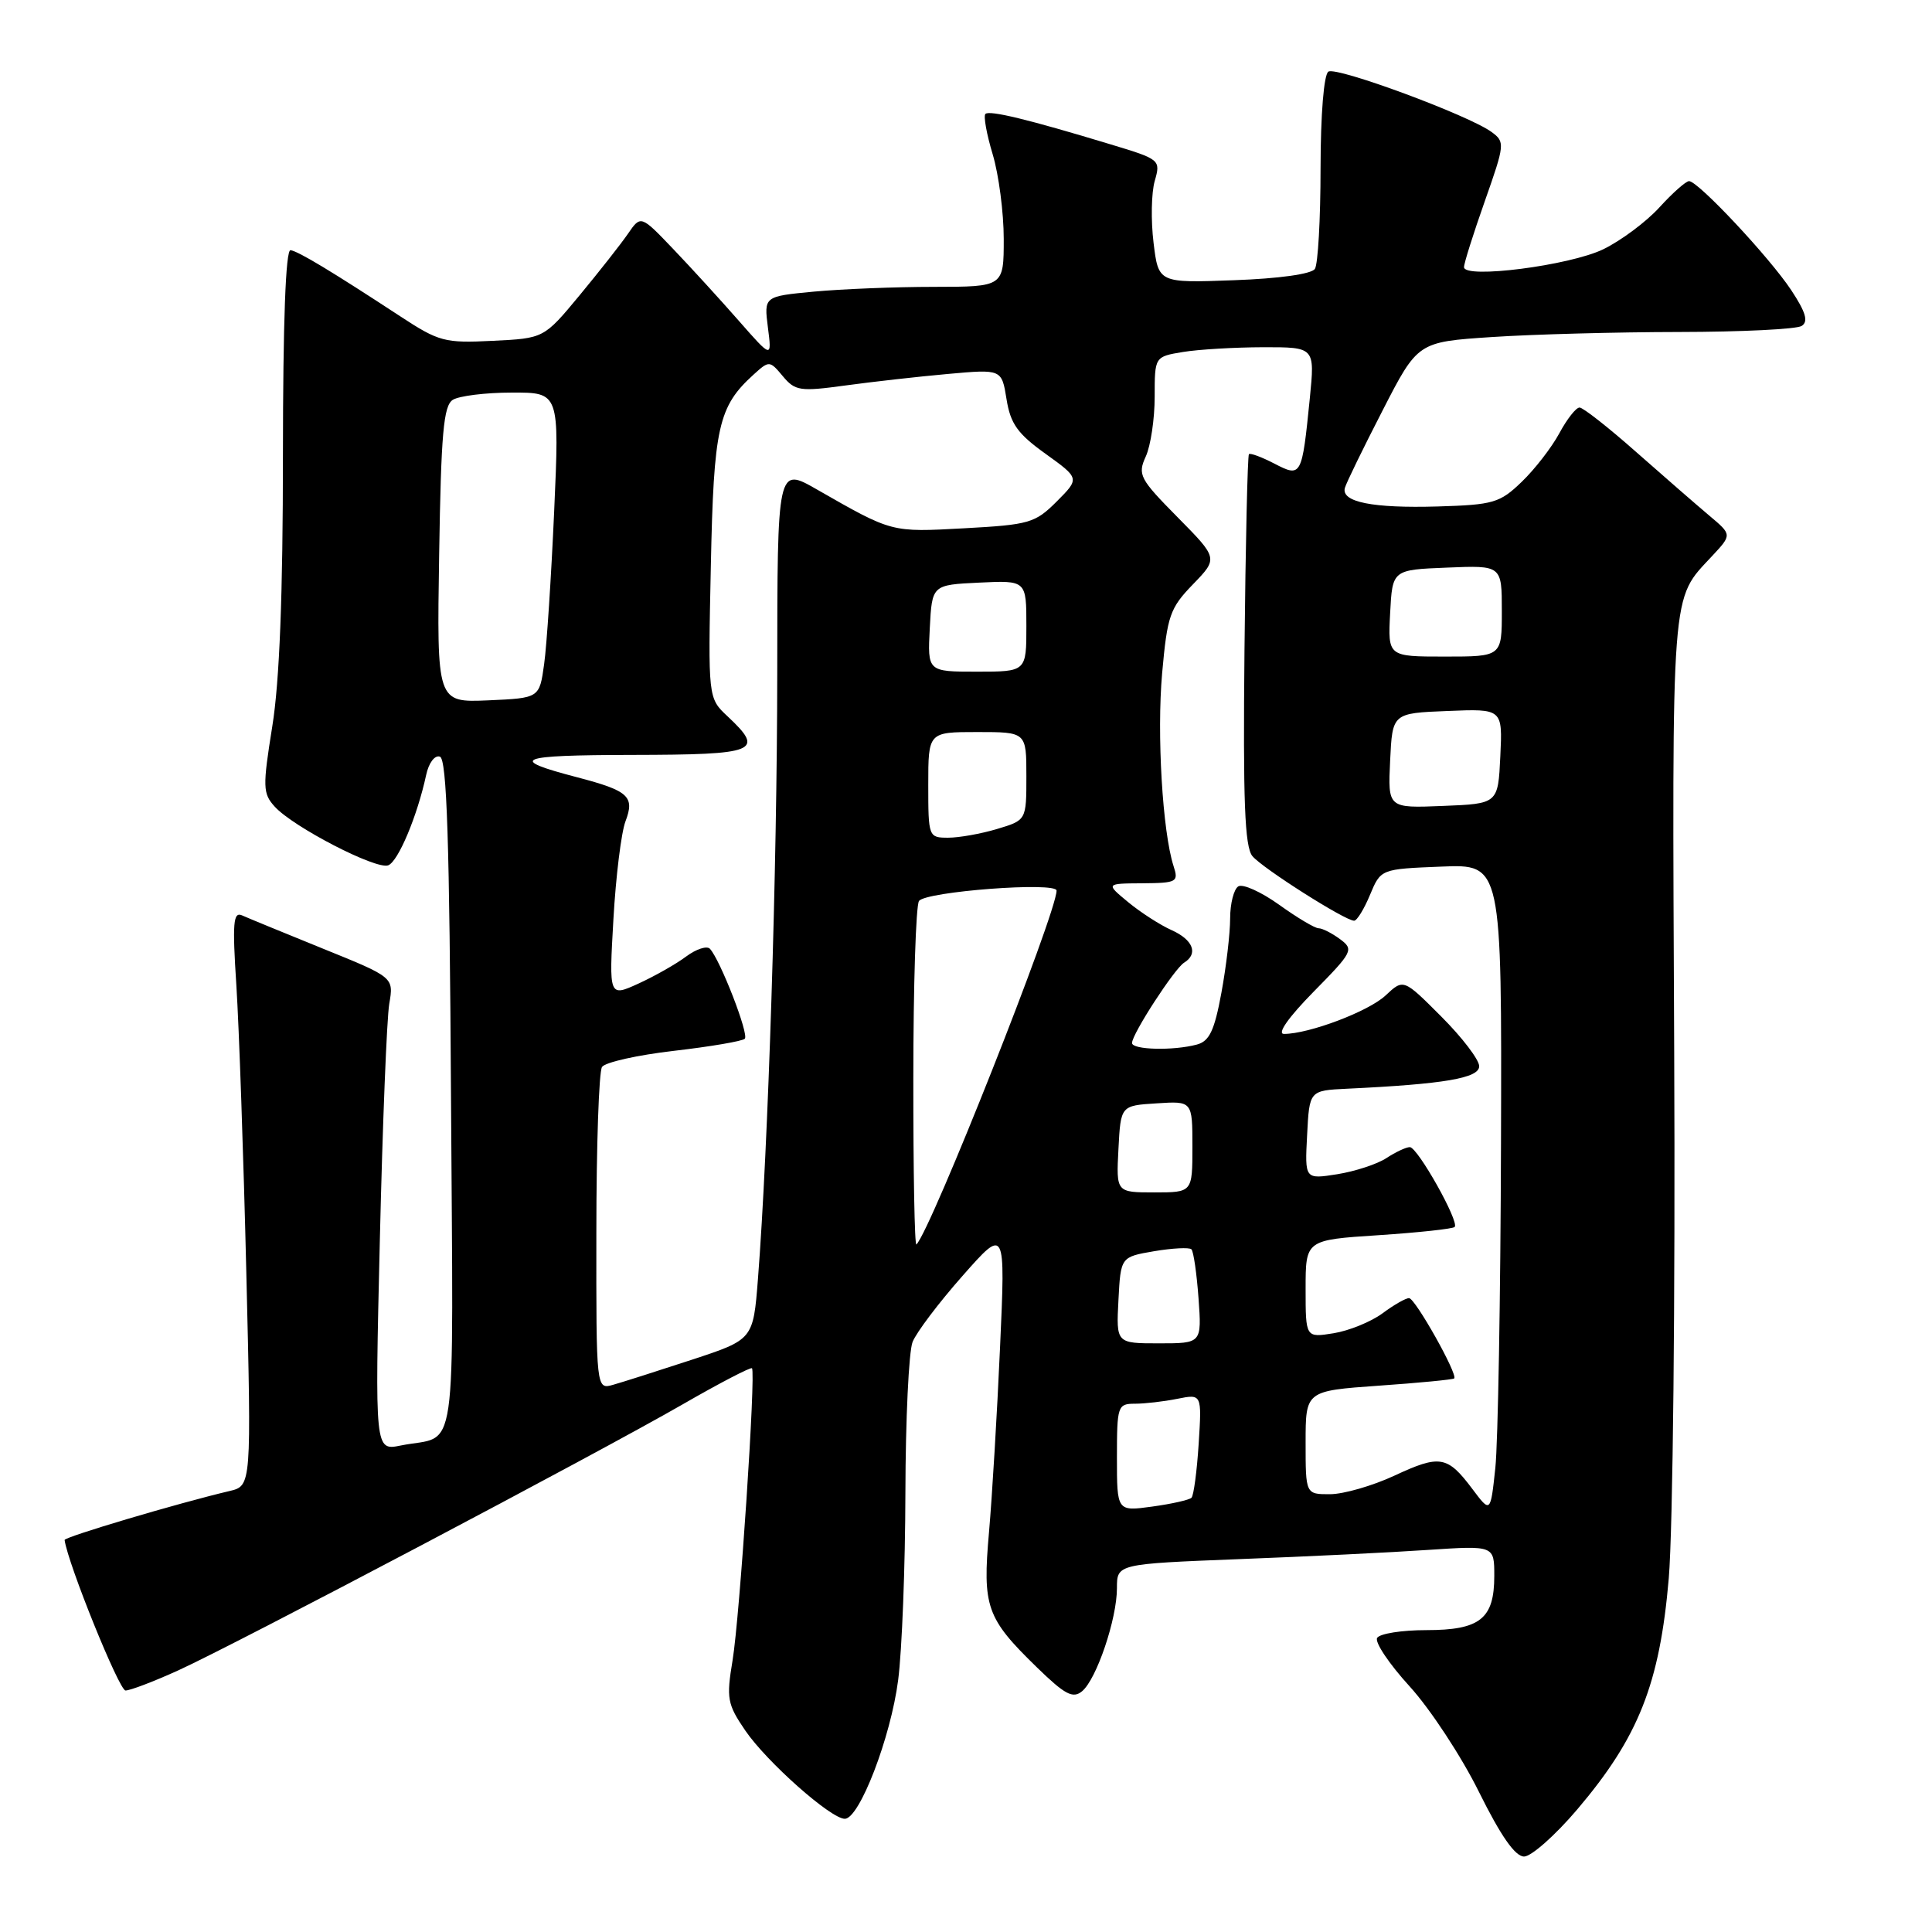 <?xml version="1.0" encoding="UTF-8" standalone="no"?>
<!DOCTYPE svg PUBLIC "-//W3C//DTD SVG 1.1//EN" "http://www.w3.org/Graphics/SVG/1.1/DTD/svg11.dtd" >
<svg xmlns="http://www.w3.org/2000/svg" xmlns:xlink="http://www.w3.org/1999/xlink" version="1.1" viewBox="0 0 256 256">
 <g >
 <path fill="currentColor"
d=" M 209.00 239.75 C 217.12 230.19 219.92 223.12 221.12 209.14 C 221.67 202.62 221.99 171.98 221.84 139.50 C 221.56 77.01 221.36 79.60 226.87 73.67 C 229.50 70.85 229.50 70.85 226.50 68.33 C 224.85 66.94 220.49 63.15 216.82 59.91 C 213.15 56.66 209.76 54.00 209.30 54.00 C 208.83 54.00 207.63 55.53 206.62 57.41 C 205.61 59.28 203.37 62.18 201.64 63.84 C 198.74 66.64 197.89 66.89 190.50 67.11 C 181.90 67.36 177.70 66.53 178.20 64.66 C 178.37 64.02 180.62 59.41 183.19 54.41 C 187.86 45.31 187.86 45.31 197.68 44.66 C 203.08 44.30 214.25 44.00 222.50 43.99 C 230.75 43.98 238.05 43.62 238.73 43.19 C 239.64 42.61 239.29 41.39 237.35 38.45 C 234.47 34.10 225.01 24.00 223.81 24.00 C 223.39 24.00 221.62 25.57 219.88 27.48 C 218.14 29.39 214.79 31.89 212.44 33.03 C 207.98 35.19 194.01 36.98 193.99 35.40 C 193.98 34.90 195.22 30.98 196.74 26.67 C 199.40 19.12 199.44 18.80 197.64 17.49 C 194.63 15.28 177.13 8.80 176.02 9.49 C 175.42 9.86 174.99 15.13 174.98 22.31 C 174.98 29.01 174.64 35.01 174.23 35.63 C 173.80 36.31 169.46 36.92 163.50 37.13 C 153.50 37.50 153.50 37.50 152.85 32.15 C 152.49 29.21 152.56 25.53 153.01 23.97 C 153.81 21.18 153.72 21.11 147.16 19.13 C 136.25 15.82 131.09 14.57 130.57 15.10 C 130.30 15.37 130.73 17.78 131.54 20.46 C 132.34 23.13 133.00 28.17 133.00 31.66 C 133.00 38.00 133.00 38.00 123.75 38.01 C 118.66 38.01 111.51 38.30 107.86 38.64 C 101.23 39.27 101.23 39.27 101.75 43.38 C 102.28 47.50 102.28 47.50 97.89 42.50 C 95.48 39.75 91.58 35.48 89.21 33.00 C 84.91 28.50 84.91 28.50 83.21 30.97 C 82.27 32.34 79.38 36.01 76.79 39.14 C 72.07 44.83 72.07 44.83 65.29 45.16 C 58.91 45.48 58.17 45.28 53.00 41.89 C 43.98 35.98 39.56 33.31 38.50 33.15 C 37.85 33.06 37.50 42.66 37.49 60.25 C 37.49 78.78 37.04 90.30 36.08 96.24 C 34.79 104.29 34.82 105.14 36.40 106.88 C 38.84 109.58 49.85 115.27 51.44 114.66 C 52.77 114.15 55.30 108.11 56.47 102.68 C 56.81 101.09 57.60 100.03 58.29 100.26 C 59.21 100.57 59.56 111.39 59.76 145.26 C 60.05 194.99 60.77 189.99 53.09 191.54 C 49.67 192.23 49.67 192.23 50.33 164.37 C 50.69 149.04 51.25 134.93 51.58 133.00 C 52.18 129.50 52.18 129.50 42.84 125.72 C 37.70 123.63 32.86 121.65 32.09 121.30 C 30.90 120.76 30.78 122.25 31.32 130.58 C 31.67 136.04 32.27 153.19 32.64 168.69 C 33.32 196.88 33.32 196.88 30.41 197.57 C 23.61 199.17 8.50 203.66 8.56 204.06 C 9.00 207.22 15.79 224.00 16.63 224.00 C 17.25 224.00 20.40 222.80 23.63 221.33 C 31.25 217.86 78.94 192.71 90.43 186.10 C 95.32 183.28 99.46 181.13 99.64 181.30 C 100.17 181.84 98.03 214.15 97.07 220.00 C 96.23 225.06 96.37 225.81 98.75 229.30 C 101.59 233.46 110.09 241.00 111.94 241.00 C 113.88 241.00 118.03 230.22 119.01 222.62 C 119.52 218.71 119.95 207.54 119.97 197.82 C 119.99 188.09 120.42 179.09 120.92 177.82 C 121.43 176.54 124.41 172.60 127.54 169.06 C 133.23 162.61 133.23 162.61 132.51 178.56 C 132.12 187.32 131.46 198.32 131.05 203.00 C 130.17 212.92 130.70 214.42 137.37 220.91 C 141.11 224.55 142.16 225.11 143.38 224.10 C 145.30 222.51 148.00 214.52 148.00 210.44 C 148.00 207.23 148.00 207.23 164.25 206.59 C 173.19 206.25 184.44 205.70 189.25 205.37 C 198.00 204.79 198.00 204.79 198.00 208.82 C 198.00 214.50 196.12 216.00 188.99 216.00 C 185.76 216.00 182.83 216.46 182.48 217.03 C 182.13 217.59 184.07 220.48 186.78 223.45 C 189.49 226.42 193.63 232.71 195.96 237.42 C 198.86 243.27 200.76 246.00 201.95 246.00 C 202.90 246.00 206.08 243.19 209.00 239.75 Z  M 148.00 193.14 C 148.00 186.29 148.10 186.00 150.38 186.00 C 151.68 186.00 154.21 185.71 156.00 185.35 C 159.25 184.70 159.25 184.70 158.83 191.31 C 158.60 194.95 158.17 198.16 157.88 198.46 C 157.58 198.75 155.24 199.28 152.67 199.63 C 148.00 200.27 148.00 200.27 148.00 193.14 Z  M 195.10 197.30 C 191.79 192.89 190.80 192.72 184.77 195.53 C 181.87 196.88 178.04 197.98 176.25 197.99 C 173.00 198.00 173.00 198.00 173.00 191.15 C 173.00 184.30 173.00 184.30 182.70 183.61 C 188.04 183.24 192.53 182.80 192.69 182.65 C 193.20 182.13 187.52 172.02 186.71 172.01 C 186.27 172.00 184.68 172.91 183.18 174.03 C 181.67 175.14 178.76 176.33 176.72 176.66 C 173.00 177.26 173.00 177.26 173.00 170.78 C 173.00 164.30 173.00 164.30 182.65 163.67 C 187.96 163.32 192.50 162.83 192.75 162.58 C 193.41 161.92 187.84 152.00 186.81 152.00 C 186.32 152.00 184.93 152.65 183.71 153.45 C 182.50 154.25 179.56 155.21 177.20 155.59 C 172.89 156.27 172.89 156.27 173.20 150.39 C 173.50 144.50 173.50 144.50 178.50 144.26 C 191.37 143.65 196.00 142.86 196.00 141.28 C 196.00 140.42 193.74 137.46 190.98 134.70 C 185.97 129.68 185.97 129.68 183.60 131.90 C 181.36 134.01 173.46 137.00 170.13 137.00 C 169.18 137.00 170.73 134.80 174.03 131.44 C 179.27 126.12 179.42 125.82 177.56 124.44 C 176.49 123.65 175.21 123.00 174.72 123.00 C 174.23 123.00 171.88 121.60 169.50 119.89 C 167.11 118.18 164.68 117.08 164.08 117.45 C 163.49 117.82 163.00 119.73 163.00 121.69 C 163.00 123.66 162.48 128.10 161.84 131.56 C 160.92 136.56 160.25 137.97 158.59 138.41 C 155.46 139.25 150.00 139.11 150.00 138.20 C 150.00 137.01 155.62 128.35 156.90 127.56 C 158.81 126.38 158.10 124.53 155.25 123.25 C 153.74 122.58 151.15 120.91 149.50 119.55 C 146.50 117.07 146.50 117.07 151.37 117.04 C 155.96 117.00 156.19 116.87 155.50 114.75 C 154.04 110.21 153.27 97.28 153.99 89.19 C 154.67 81.58 155.02 80.58 158.07 77.43 C 161.41 73.98 161.41 73.98 156.03 68.53 C 151.01 63.45 150.72 62.90 151.82 60.49 C 152.47 59.07 153.00 55.51 153.00 52.58 C 153.00 47.26 153.00 47.26 156.75 46.64 C 158.81 46.30 163.59 46.02 167.37 46.01 C 174.23 46.00 174.23 46.00 173.56 52.75 C 172.51 63.18 172.45 63.29 168.84 61.42 C 167.18 60.56 165.67 60.00 165.49 60.18 C 165.31 60.36 165.04 72.06 164.90 86.19 C 164.70 106.14 164.93 112.21 165.95 113.44 C 167.29 115.05 178.23 122.00 179.43 122.00 C 179.80 122.00 180.75 120.46 181.53 118.58 C 182.96 115.15 182.96 115.15 190.98 114.83 C 199.00 114.50 199.00 114.50 198.89 151.50 C 198.83 171.85 198.49 191.20 198.14 194.50 C 197.50 200.50 197.50 200.50 195.10 197.30 Z  M 79.02 163.32 C 79.02 151.87 79.36 141.99 79.77 141.38 C 80.17 140.76 84.46 139.80 89.31 139.24 C 94.15 138.68 98.37 137.96 98.69 137.64 C 99.27 137.06 95.44 127.20 94.07 125.72 C 93.67 125.29 92.25 125.75 90.92 126.74 C 89.59 127.74 86.74 129.35 84.60 130.33 C 80.69 132.11 80.69 132.11 81.28 121.81 C 81.60 116.14 82.32 110.30 82.88 108.83 C 84.13 105.54 83.30 104.78 76.50 103.00 C 67.18 100.57 68.42 100.06 83.75 100.03 C 100.35 100.00 101.38 99.58 96.41 94.92 C 93.82 92.50 93.82 92.50 94.19 75.00 C 94.57 56.56 95.17 53.87 99.88 49.61 C 101.92 47.76 101.99 47.77 103.73 49.85 C 105.36 51.80 106.01 51.90 112.00 51.08 C 115.58 50.59 121.70 49.90 125.61 49.55 C 132.73 48.91 132.73 48.91 133.37 52.89 C 133.89 56.15 134.84 57.48 138.54 60.13 C 143.07 63.39 143.07 63.39 140.02 66.45 C 137.16 69.31 136.39 69.53 127.77 70.00 C 118.05 70.53 118.27 70.59 108.25 64.86 C 103.00 61.85 103.00 61.85 102.99 89.18 C 102.97 115.04 101.80 151.91 100.43 169.50 C 99.80 177.50 99.80 177.50 91.65 180.18 C 87.17 181.65 82.49 183.14 81.25 183.49 C 79.00 184.13 79.00 184.13 79.02 163.32 Z  M 148.20 172.27 C 148.50 166.55 148.50 166.55 152.94 165.79 C 155.38 165.38 157.60 165.27 157.87 165.54 C 158.15 165.82 158.57 168.73 158.81 172.02 C 159.24 178.00 159.24 178.00 153.57 178.00 C 147.90 178.00 147.90 178.00 148.20 172.27 Z  M 121.02 142.92 C 121.02 130.59 121.36 120.00 121.77 119.39 C 122.61 118.13 140.00 116.81 140.00 118.01 C 140.00 120.99 123.38 162.95 121.43 164.90 C 121.19 165.14 121.01 155.25 121.02 142.92 Z  M 148.20 152.25 C 148.50 146.50 148.50 146.50 153.25 146.20 C 158.00 145.89 158.00 145.89 158.00 151.95 C 158.00 158.00 158.00 158.00 152.95 158.00 C 147.90 158.00 147.90 158.00 148.20 152.25 Z  M 123.00 104.00 C 123.00 97.00 123.00 97.00 129.50 97.00 C 136.00 97.00 136.00 97.00 136.00 102.84 C 136.00 108.68 136.00 108.68 132.13 109.84 C 130.01 110.48 127.08 111.00 125.63 111.00 C 123.04 111.00 123.00 110.89 123.00 104.00 Z  M 184.20 100.79 C 184.50 94.50 184.50 94.50 191.80 94.21 C 199.10 93.91 199.10 93.91 198.80 100.21 C 198.50 106.50 198.50 106.50 191.20 106.79 C 183.90 107.09 183.90 107.09 184.20 100.79 Z  M 58.19 73.51 C 58.44 57.43 58.77 53.75 60.00 52.98 C 60.83 52.46 64.34 52.02 67.81 52.02 C 74.13 52.00 74.13 52.00 73.43 67.75 C 73.04 76.41 72.45 85.53 72.10 88.00 C 71.48 92.50 71.48 92.50 64.68 92.80 C 57.88 93.09 57.88 93.09 58.19 73.51 Z  M 123.20 83.25 C 123.50 77.50 123.50 77.50 129.75 77.20 C 136.00 76.90 136.00 76.90 136.00 82.95 C 136.00 89.00 136.00 89.00 129.45 89.00 C 122.90 89.00 122.90 89.00 123.20 83.25 Z  M 184.20 81.25 C 184.50 75.50 184.50 75.50 191.75 75.21 C 199.00 74.91 199.00 74.91 199.00 80.96 C 199.00 87.00 199.00 87.00 191.45 87.00 C 183.90 87.00 183.90 87.00 184.20 81.25 Z "/>
</g>
</svg>
